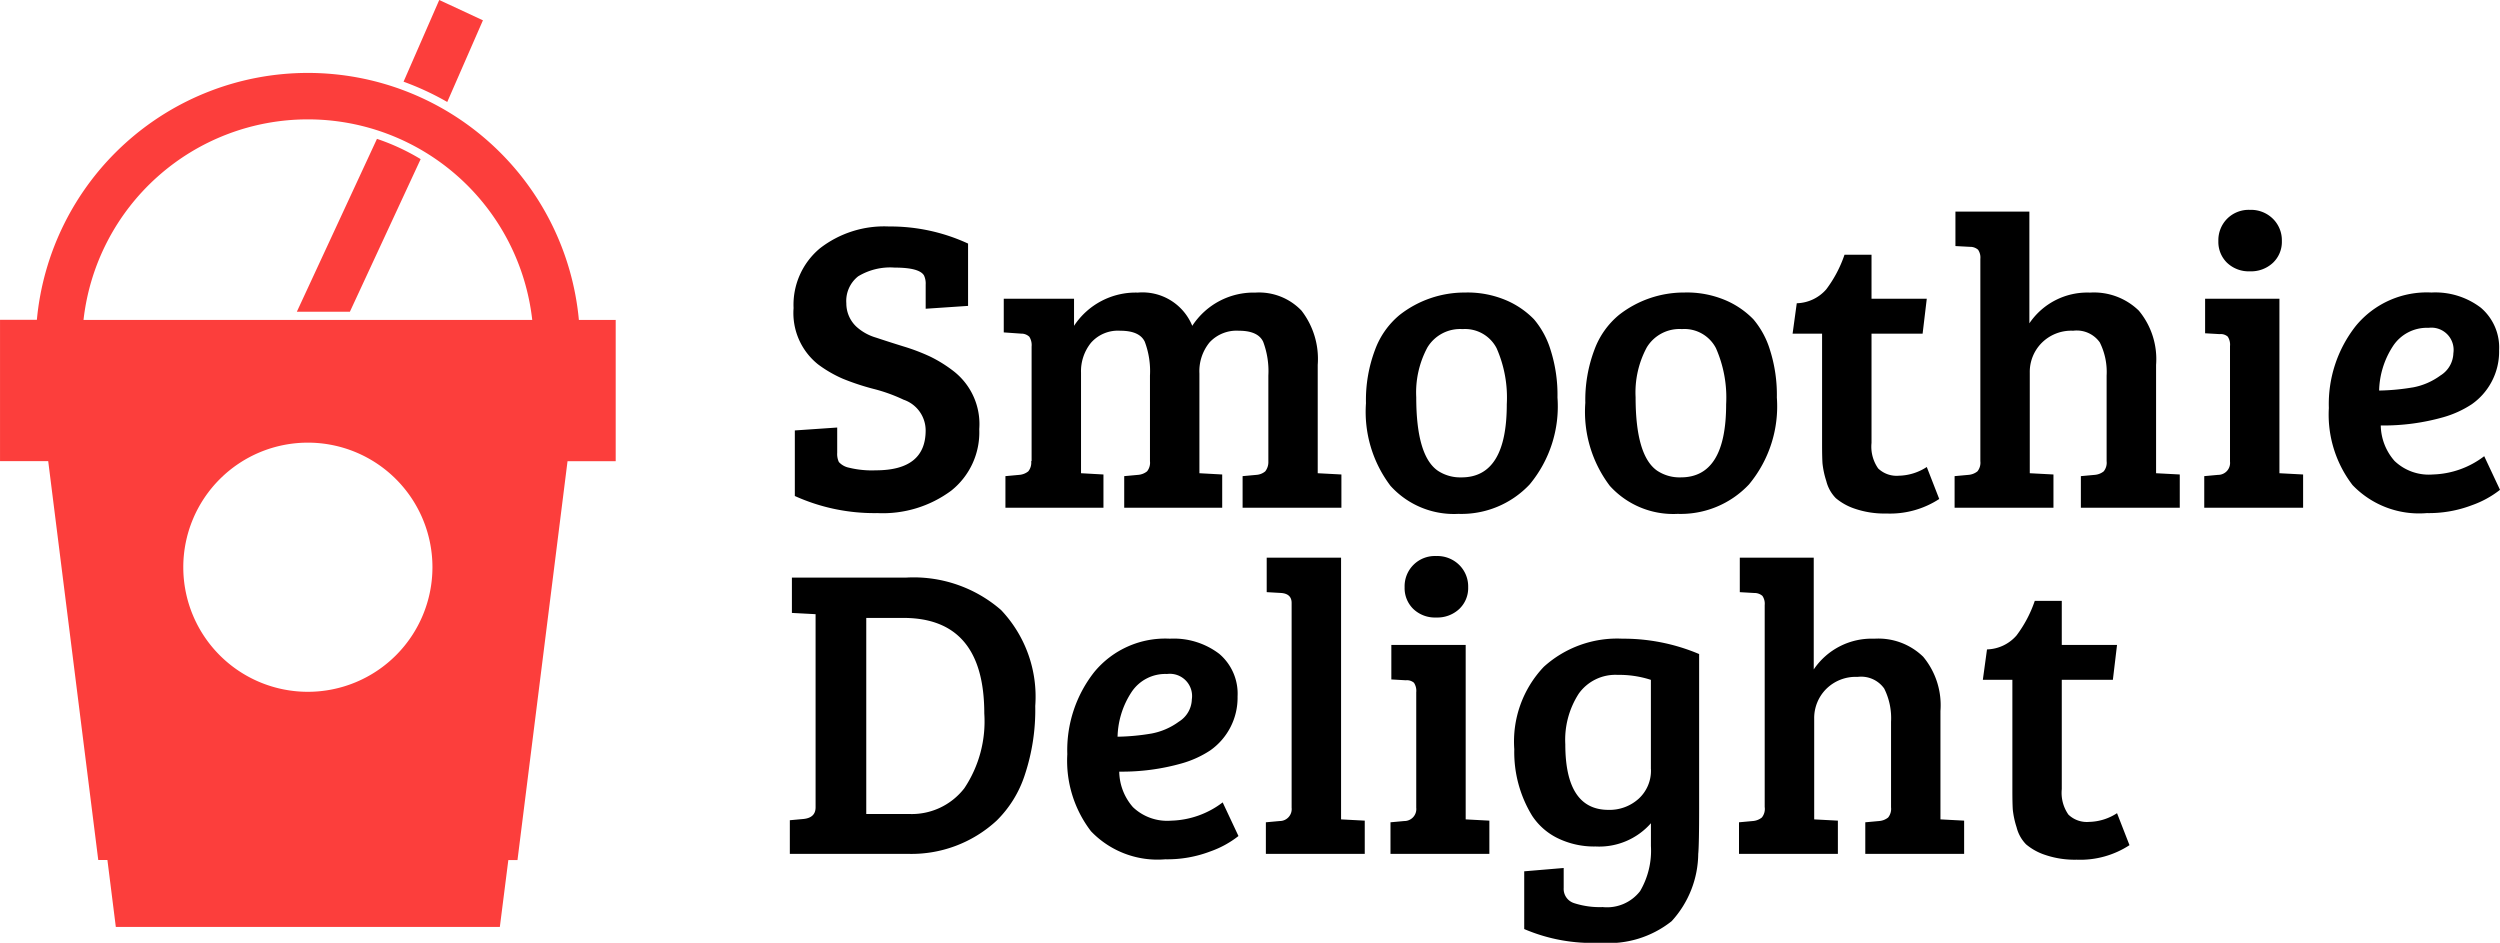 <svg xmlns="http://www.w3.org/2000/svg" width="131.623" height="49.636" viewBox="0 0 131.623 49.636">
  <g id="Group_212" data-name="Group 212" transform="translate(-29.177 -8)">
    <path id="Path_75" data-name="Path 75" d="M5.139.807q2.624,0,2.624-2.1A1.711,1.711,0,0,0,6.6-2.911,8.644,8.644,0,0,0,5.019-3.48,12.714,12.714,0,0,1,3.4-4.016,6.5,6.5,0,0,1,2.1-4.77,3.456,3.456,0,0,1,.809-7.734,3.867,3.867,0,0,1,2.2-10.883a5.512,5.512,0,0,1,3.63-1.148,9.742,9.742,0,0,1,4.166.9v3.281L7.764-7.7V-8.969a1.008,1.008,0,0,0-.087-.481q-.241-.416-1.542-.416a3.255,3.255,0,0,0-1.925.459,1.649,1.649,0,0,0-.623,1.422A1.679,1.679,0,0,0,4.111-6.76a2.627,2.627,0,0,0,1.039.58q.689.23,1.465.47a10.523,10.523,0,0,1,1.378.525A7.038,7.038,0,0,1,9.251-4.4a3.528,3.528,0,0,1,1.334,3.04A3.92,3.92,0,0,1,9.109,1.878,6.047,6.047,0,0,1,5.216,3.059a10.16,10.16,0,0,1-4.341-.9V-1.293l2.231-.153V-.112a1.008,1.008,0,0,0,.087.481.979.979,0,0,0,.536.3A5.074,5.074,0,0,0,5.139.807Zm6.736-7.261V-8.226h3.7V-6.8a3.882,3.882,0,0,1,3.357-1.75A2.83,2.83,0,0,1,21.8-6.8a3.852,3.852,0,0,1,3.324-1.75,3.091,3.091,0,0,1,2.428.951,4.16,4.16,0,0,1,.853,2.854V.96l1.247.066v1.75H24.45V1.113l.722-.066a.806.806,0,0,0,.47-.186.791.791,0,0,0,.164-.514V-4.18a4.393,4.393,0,0,0-.273-1.782q-.273-.58-1.279-.58a1.939,1.939,0,0,0-1.542.612,2.4,2.4,0,0,0-.536,1.64V.96l1.2.066v1.75H18.217V1.113l.722-.066A.866.866,0,0,0,19.42.861a.724.724,0,0,0,.153-.536V-4.18A4.393,4.393,0,0,0,19.3-5.962q-.273-.58-1.29-.58a1.886,1.886,0,0,0-1.542.634,2.387,2.387,0,0,0-.525,1.575V.96l1.181.066v1.75H11.963V1.113l.722-.066a.866.866,0,0,0,.481-.186.724.724,0,0,0,.153-.536h.022V-5.711a.816.816,0,0,0-.12-.514.6.6,0,0,0-.426-.164Zm24.1,7.633q2.384,0,2.384-3.849a6.443,6.443,0,0,0-.536-2.952,1.87,1.87,0,0,0-1.793-1.006,2.012,2.012,0,0,0-1.848.962,5,5,0,0,0-.59,2.624q0,3.084,1.137,3.871A2.13,2.13,0,0,0,35.976,1.178Zm-5.03-3.915a7.484,7.484,0,0,1,.481-2.81,4.3,4.3,0,0,1,1.29-1.826,5.541,5.541,0,0,1,3.434-1.181,5.2,5.2,0,0,1,2.22.426,4.521,4.521,0,0,1,1.422.984,4.528,4.528,0,0,1,.875,1.618,7.792,7.792,0,0,1,.361,2.5A6.425,6.425,0,0,1,39.563,1.55,4.929,4.929,0,0,1,35.812,3.1a4.5,4.5,0,0,1-3.576-1.476A6.456,6.456,0,0,1,30.946-2.736ZM47.524,1.178q2.384,0,2.384-3.849a6.443,6.443,0,0,0-.536-2.952,1.87,1.87,0,0,0-1.793-1.006,2.012,2.012,0,0,0-1.848.962,5,5,0,0,0-.59,2.624q0,3.084,1.137,3.871A2.13,2.13,0,0,0,47.524,1.178Zm-5.03-3.915a7.484,7.484,0,0,1,.481-2.81,4.3,4.3,0,0,1,1.29-1.826A5.541,5.541,0,0,1,47.7-8.554a5.2,5.2,0,0,1,2.22.426,4.521,4.521,0,0,1,1.422.984,4.528,4.528,0,0,1,.875,1.618,7.792,7.792,0,0,1,.361,2.5A6.426,6.426,0,0,1,51.11,1.55,4.929,4.929,0,0,1,47.359,3.1a4.5,4.5,0,0,1-3.576-1.476A6.457,6.457,0,0,1,42.493-2.736ZM56.14-10.544h1.422v2.318h2.909l-.219,1.837h-2.69V-.637a2,2,0,0,0,.35,1.345,1.4,1.4,0,0,0,1.083.383A2.794,2.794,0,0,0,60.471.632l.656,1.684a4.732,4.732,0,0,1-2.778.765,4.806,4.806,0,0,1-1.662-.252,3.025,3.025,0,0,1-1.006-.558,1.96,1.96,0,0,1-.5-.9,4.535,4.535,0,0,1-.2-.929q-.022-.339-.022-1V-6.389H53.407l.219-1.6a2.132,2.132,0,0,0,1.553-.733A6.482,6.482,0,0,0,56.14-10.544ZM63.292.325V-10.325a.723.723,0,0,0-.12-.481.627.627,0,0,0-.426-.153L61.98-11v-1.815h3.893v5.883a3.679,3.679,0,0,1,3.193-1.618,3.383,3.383,0,0,1,2.57.951,3.993,3.993,0,0,1,.908,2.854V.96l1.247.066v1.75H68.584V1.113l.722-.066a.866.866,0,0,0,.481-.186A.724.724,0,0,0,69.94.325V-4.18a3.479,3.479,0,0,0-.361-1.75,1.487,1.487,0,0,0-1.4-.612,2.2,2.2,0,0,0-1.662.645,2.168,2.168,0,0,0-.623,1.564V.96l1.247.066v1.75H61.936V1.113l.722-.066a.866.866,0,0,0,.481-.186A.724.724,0,0,0,63.292.325ZM79.038-8.226V.96l1.247.066v1.75H75.08V1.113l.722-.066a.63.63,0,0,0,.634-.7v-6.08a.766.766,0,0,0-.12-.5.563.563,0,0,0-.426-.131l-.765-.044V-8.226Zm-2.756-1.892a1.535,1.535,0,0,1-.459-1.148,1.608,1.608,0,0,1,.459-1.17,1.606,1.606,0,0,1,1.2-.47,1.643,1.643,0,0,1,1.214.47,1.588,1.588,0,0,1,.47,1.17,1.517,1.517,0,0,1-.47,1.148,1.687,1.687,0,0,1-1.214.448A1.649,1.649,0,0,1,76.283-10.118Zm10.76,1.564a3.951,3.951,0,0,1,2.6.8,2.751,2.751,0,0,1,.962,2.242,3.376,3.376,0,0,1-.416,1.695,3.356,3.356,0,0,1-1.028,1.148,5.4,5.4,0,0,1-1.487.678,11.537,11.537,0,0,1-3.3.437A2.9,2.9,0,0,0,85.1.315a2.611,2.611,0,0,0,2.012.711A4.665,4.665,0,0,0,89.82.063l.831,1.771a5.152,5.152,0,0,1-1.476.809,6.35,6.35,0,0,1-2.373.416,4.844,4.844,0,0,1-3.915-1.476,6.093,6.093,0,0,1-1.247-4.057A6.644,6.644,0,0,1,83.063-6.8,4.841,4.841,0,0,1,87.043-8.554Zm-1,5a3.544,3.544,0,0,0,1.476-.634,1.425,1.425,0,0,0,.678-1.17A1.17,1.17,0,0,0,86.89-6.695a2.132,2.132,0,0,0-1.881.973,4.468,4.468,0,0,0-.722,2.329A11.576,11.576,0,0,0,86.048-3.557ZM.612,21V19.229l.722-.066q.634-.066.634-.612V8.381L.721,8.315V6.456H6.714a7.015,7.015,0,0,1,5.019,1.706,6.629,6.629,0,0,1,1.8,5.052,10.833,10.833,0,0,1-.547,3.62A5.941,5.941,0,0,1,11.5,19.25,6.609,6.609,0,0,1,6.823,21ZM4.636,8.578V18.9H6.867A3.5,3.5,0,0,0,9.8,17.545a6.333,6.333,0,0,0,1.05-3.937q0-5.03-4.265-5.03ZM20.623,9.671a3.951,3.951,0,0,1,2.6.8,2.751,2.751,0,0,1,.962,2.242,3.389,3.389,0,0,1-1.443,2.843,5.4,5.4,0,0,1-1.487.678,11.537,11.537,0,0,1-3.3.437,2.9,2.9,0,0,0,.722,1.87,2.611,2.611,0,0,0,2.012.711,4.665,4.665,0,0,0,2.712-.962l.831,1.771a5.152,5.152,0,0,1-1.476.809,6.35,6.35,0,0,1-2.373.416,4.844,4.844,0,0,1-3.915-1.476,6.094,6.094,0,0,1-1.247-4.057,6.644,6.644,0,0,1,1.422-4.33A4.841,4.841,0,0,1,20.623,9.671Zm-1,5a3.544,3.544,0,0,0,1.476-.634,1.425,1.425,0,0,0,.678-1.17A1.17,1.17,0,0,0,20.47,11.53a2.132,2.132,0,0,0-1.881.973,4.468,4.468,0,0,0-.722,2.329A11.576,11.576,0,0,0,19.628,14.669ZM29.634,5.407V19.185l1.247.066V21H25.675V19.338l.722-.066a.63.63,0,0,0,.634-.7V7.79q0-.481-.547-.525l-.765-.044V5.407ZM36.195,10v9.185l1.247.066V21H32.236V19.338l.722-.066a.63.63,0,0,0,.634-.7v-6.08a.766.766,0,0,0-.12-.5.563.563,0,0,0-.426-.131l-.765-.044V10ZM33.439,8.108a1.535,1.535,0,0,1-.459-1.148,1.591,1.591,0,0,1,1.662-1.64,1.643,1.643,0,0,1,1.214.47,1.588,1.588,0,0,1,.47,1.17,1.517,1.517,0,0,1-.47,1.148,1.687,1.687,0,0,1-1.214.448A1.649,1.649,0,0,1,33.439,8.108Zm15,12.871a5.327,5.327,0,0,1-1.4,3.565,5.325,5.325,0,0,1-3.762,1.137,9.093,9.093,0,0,1-4-.722v-3.04l2.078-.175v1.05a.785.785,0,0,0,.547.8,4.384,4.384,0,0,0,1.509.208,2.2,2.2,0,0,0,1.968-.842,4.213,4.213,0,0,0,.569-2.373v-1.2a3.627,3.627,0,0,1-2.909,1.225,4.373,4.373,0,0,1-2-.437,3.378,3.378,0,0,1-1.345-1.181,6.408,6.408,0,0,1-.94-3.5,5.712,5.712,0,0,1,1.553-4.341A5.751,5.751,0,0,1,44.44,9.671a10.23,10.23,0,0,1,4.046.809v8.114Q48.486,20.453,48.442,20.978Zm-2.493-4.44v-4.7a5.383,5.383,0,0,0-1.75-.262,2.368,2.368,0,0,0-2.045.984,4.472,4.472,0,0,0-.711,2.668q0,3.455,2.274,3.455A2.287,2.287,0,0,0,45.3,18.1,2,2,0,0,0,45.949,16.539Zm5.992,2.012V7.9a.723.723,0,0,0-.12-.481.627.627,0,0,0-.426-.153l-.765-.044V5.407h3.893V11.29a3.679,3.679,0,0,1,3.193-1.618,3.383,3.383,0,0,1,2.57.951,3.993,3.993,0,0,1,.908,2.854v5.708l1.247.066V21H57.234V19.338l.722-.066a.866.866,0,0,0,.481-.186.724.724,0,0,0,.153-.536V14.045a3.479,3.479,0,0,0-.361-1.75,1.487,1.487,0,0,0-1.4-.612,2.2,2.2,0,0,0-1.662.645,2.168,2.168,0,0,0-.623,1.564v5.293l1.247.066V21H50.585V19.338l.722-.066a.866.866,0,0,0,.481-.186A.724.724,0,0,0,51.941,18.551ZM66.157,7.681h1.422V10h2.909l-.219,1.837h-2.69v5.752a2,2,0,0,0,.35,1.345,1.4,1.4,0,0,0,1.083.383,2.794,2.794,0,0,0,1.476-.459l.656,1.684a4.732,4.732,0,0,1-2.778.765,4.806,4.806,0,0,1-1.662-.252A3.025,3.025,0,0,1,65.7,20.5a1.96,1.96,0,0,1-.5-.9,4.536,4.536,0,0,1-.2-.929q-.022-.339-.022-1V11.836H63.423l.219-1.6a2.132,2.132,0,0,0,1.553-.733A6.482,6.482,0,0,0,66.157,7.681Z" transform="translate(70.149 31.955)"/>
    <g id="noun_smoothie_778820" transform="translate(61.593 56.804) rotate(-180)">
      <g id="Group_211" data-name="Group 211" transform="translate(6.99 43.435)">
        <path id="Path_73" data-name="Path 73" d="M4.179,1.068,2.3,5.369,0,4.3,1.879,0A14.674,14.674,0,0,0,4.179,1.068Z" transform="translate(0 0)" fill="#fc3e3c"/>
      </g>
      <path id="Path_74" data-name="Path 74" d="M1.939,31.961H0V24.522H2.536l2.635-21h.482L6.1,0H26.318l.443,3.527h.482l2.635,21h2.537v7.439H30.475a14.33,14.33,0,0,1-28.536,0Zm2.455,0a11.887,11.887,0,0,0,23.625,0Zm9.6.432-3.725,8.033a11.571,11.571,0,0,0,2.3,1.067l4.218-9.1ZM9.648,18.94a6.559,6.559,0,1,0,6.558-6.559A6.561,6.561,0,0,0,9.648,18.94Z" transform="translate(0 0)" fill="#fc3e3c"/>
    </g>
  </g>
</svg>
